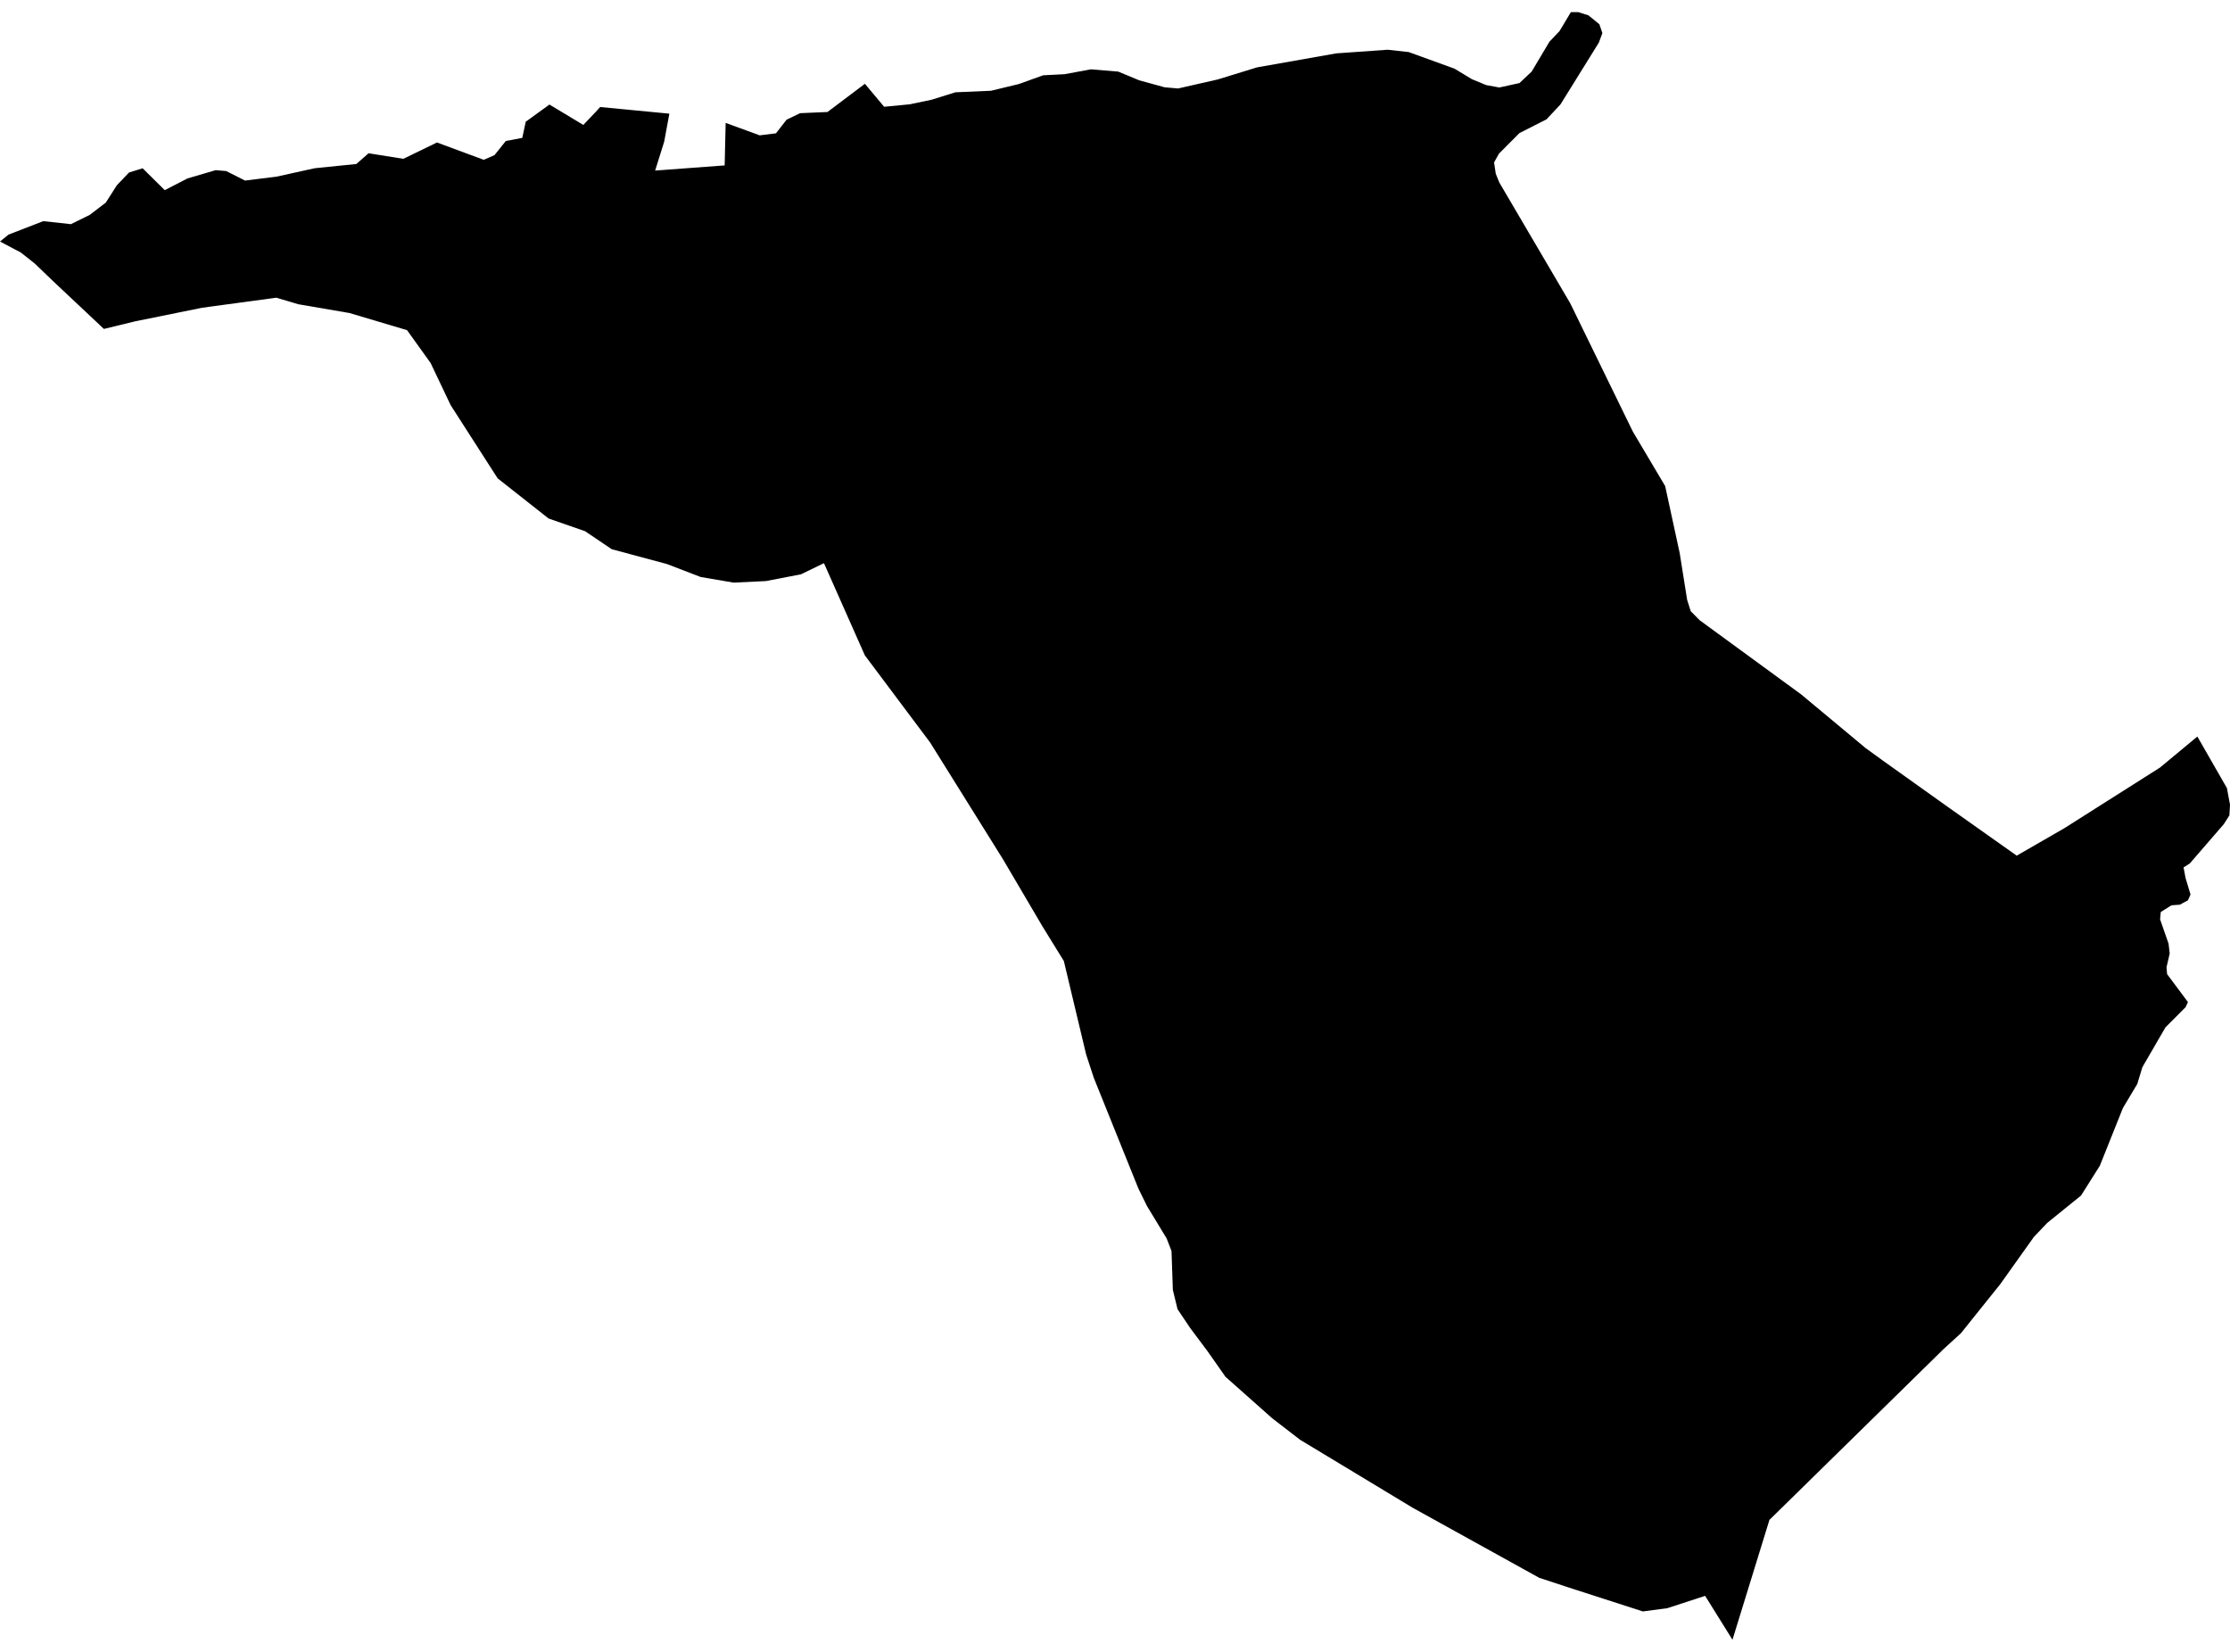 <?xml version='1.0'?>
<svg  baseProfile = 'tiny' width = '540' height = '400' stroke-linecap = 'round' stroke-linejoin = 'round' version='1.1' xmlns='http://www.w3.org/2000/svg'>
<path id='4711801001' title='4711801001'  d='M 532.095 178.352 539.254 190.835 540 194.847 539.851 197.457 538.479 199.59 530.276 209.075 528.755 210.045 529.232 212.595 530.44 216.607 529.814 218.009 527.86 219.068 525.831 219.217 523.236 220.843 523.072 222.632 525.116 228.479 525.399 230.895 524.623 234.236 524.773 235.891 529.814 242.647 529.262 243.87 524.37 248.777 518.777 258.427 517.554 262.468 514.064 268.315 508.471 282.304 503.922 289.508 495.735 296.13 492.483 299.56 484.37 310.955 474.855 322.826 470.395 326.898 470.142 327.166 428.471 368.046 419.523 397.069 412.901 386.435 403.714 389.433 397.823 390.209 380.716 384.691 372.722 382.066 366.07 378.382 342.118 365.123 314.825 348.643 308.069 343.438 296.749 333.386 292.409 327.196 288.203 321.573 285.145 317.025 284.012 312.371 283.684 302.931 282.506 299.888 277.748 292.043 275.66 287.793 264.877 261.022 263.013 255.354 257.614 232.714 252.424 224.303 242.849 208.031 225.235 179.799 209.426 158.695 199.523 136.368 193.96 139.068 185.459 140.708 177.644 141.081 169.679 139.724 161.491 136.577 148.143 132.998 141.67 128.628 132.841 125.556 120.507 115.831 109.128 98.113 104.28 87.912 98.568 79.948 84.638 75.802 72.215 73.669 66.905 72.088 48.949 74.519 32.707 77.815 25.16 79.65 12.916 68.136 8.397 63.796 5.056 61.156 0 58.486 2.073 56.801 10.485 53.55 17.166 54.28 21.715 52.043 25.623 49.06 28.292 44.87 31.245 41.767 34.541 40.753 39.896 46.048 45.384 43.214 52.23 41.201 54.78 41.424 59.329 43.721 66.935 42.782 76.197 40.738 86.294 39.709 89.247 37.114 97.673 38.456 105.817 34.504 117.136 38.695 119.732 37.576 122.476 34.146 126.473 33.386 127.308 29.478 133.05 25.317 141.253 30.254 144.579 26.749 145.324 25.913 151.066 26.465 162.088 27.524 160.835 34.31 158.643 41.305 175.481 40.052 175.72 29.761 183.967 32.774 187.905 32.282 190.47 28.986 193.751 27.405 200.373 27.122 209.441 20.291 214.094 25.854 220.313 25.257 225.578 24.154 231.35 22.349 239.985 21.976 246.711 20.35 252.603 18.233 257.808 17.964 264.161 16.786 270.783 17.338 275.839 19.441 282.028 21.141 285.28 21.424 294.855 19.247 304.415 16.309 323.579 12.923 336.033 12.043 341.133 12.61 352.2 16.622 356.421 19.172 359.881 20.604 363.072 21.186 367.949 20.112 370.902 17.323 375.198 10.104 377.644 7.524 380.388 2.946 382.163 2.931 384.653 3.721 387.293 5.869 388.024 8.016 387.159 10.328 377.882 25.272 374.497 28.896 367.919 32.237 362.968 37.218 361.79 39.336 362.207 42.081 363.057 44.183 380.239 73.445 395.406 104.526 403.221 117.696 406.741 133.922 408.546 145.257 409.411 148.001 411.603 150.209 436.137 168.136 451.752 181.141 455.988 184.213 471.275 195.116 488.352 207.196 499.896 200.544 523.043 185.869 532.095 178.352 Z' />
</svg>